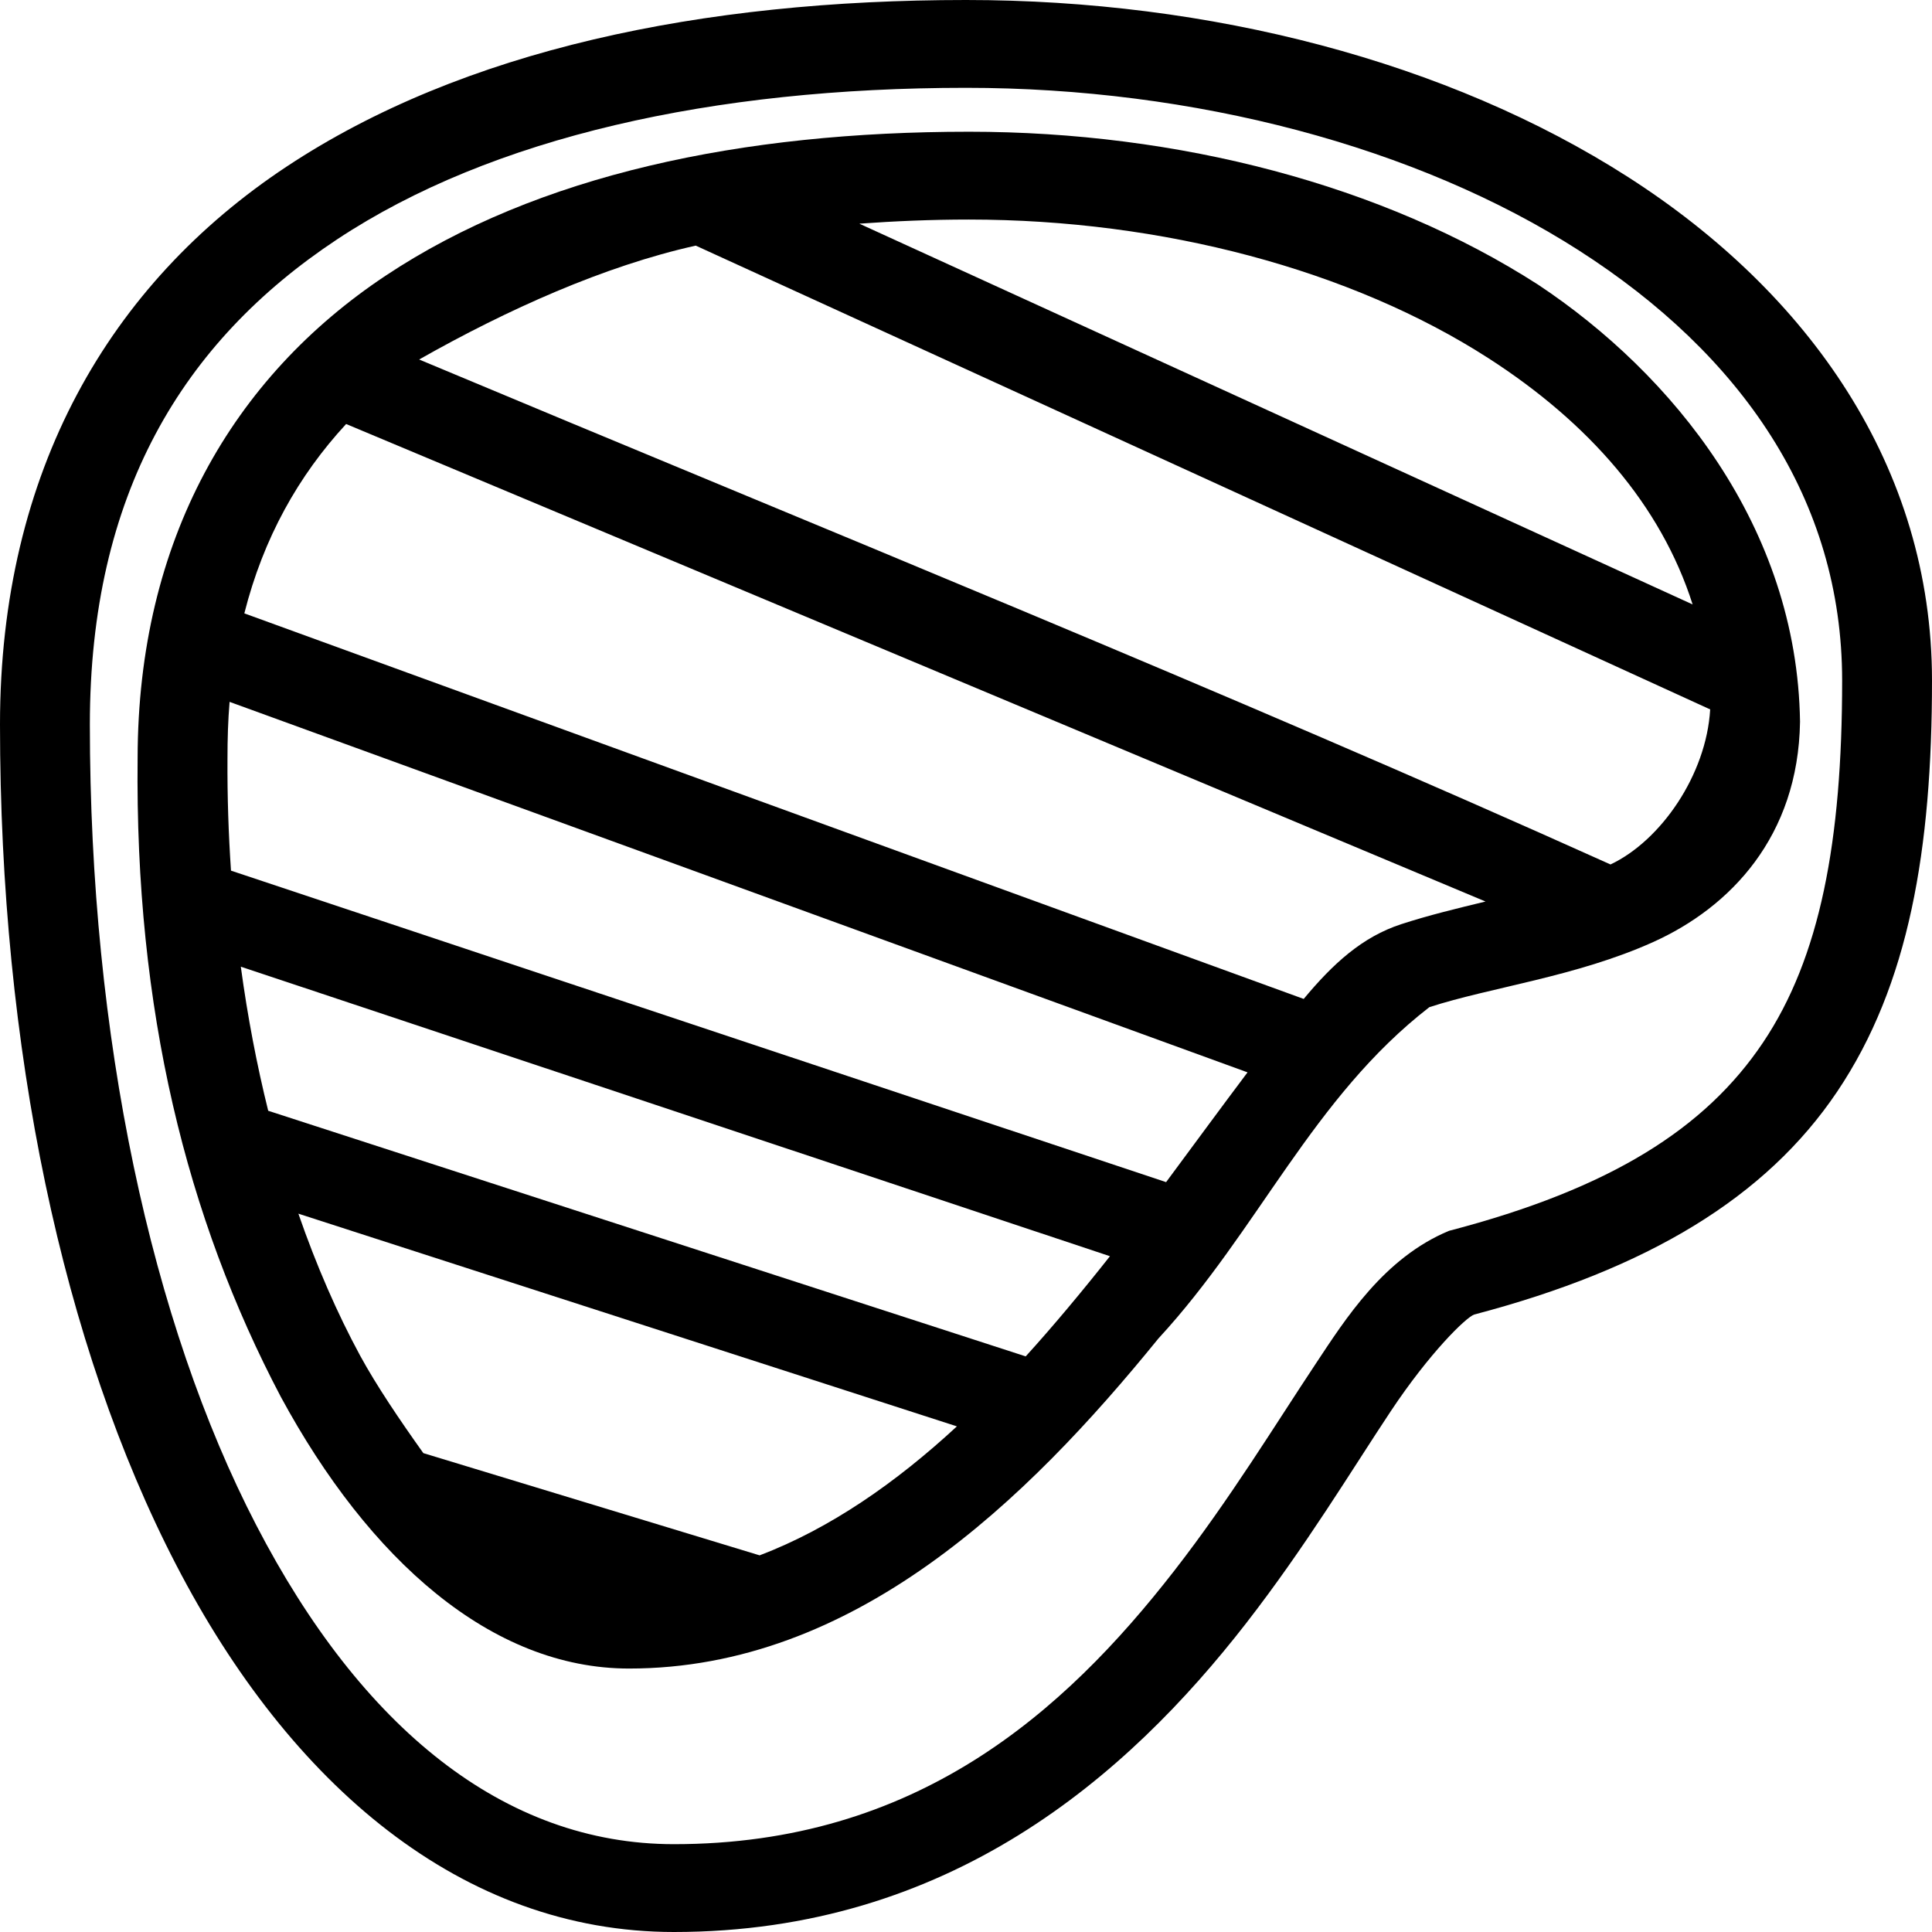 <!-- Generated by IcoMoon.io -->
<svg version="1.1" xmlns="http://www.w3.org/2000/svg" width="1024" height="1024" viewBox="0 0 1024 1024">
<title></title>
<g id="icomoon-ignore">
</g>
<path d="M815.269 150.909c-82.341-52.985-190.87-81.091-301.769-81.091v0.003c-120.008 0-228.51 22.676-309.209 76.364-80.61 53.628-131.238 139.795-131.349 255.634-1.488 133.309 25.96 243.696 75.907 338.546 46.71 86.256 111.53 143.998 184.558 143.998 119.307 0 210.624-88.804 280.559-174.907 53.138-57.592 81.703-127.693 143.628-175.64 32.331-10.531 77.926-16.148 118.697-34.544s76.839-55.899 77.765-116.729c-1.489-103.418-67.734-184.447-138.787-231.634zM513.501 116.366c102.55 0 202.685 26.697 275.35 73.454 53.087 34.16 91.506 77.878 108.276 130.545l-441.671-201.818c18.92-1.352 38.164-2.182 58.045-2.182zM402.617 824.367l-178.233-54.181c-12.543-17.581-24.816-35.742-33.488-51.637-12.153-22.441-23.185-47.687-32.744-75.272v-0.004l349.024 112.731c-32.343 29.917-67.281 54.17-104.558 68.364zM543.642 718.911l-401.49-130.182c-5.994-24.166-10.92-49.774-14.512-76.363l460.652 153.454c-14.364 18.223-30.444 37.486-44.65 53.090zM618.059 626.55l-495.628-165.092c-1.306-19.302-1.985-39.117-1.861-59.274 0-10.463 0.285-20.421 1.116-30.18v-0.001l539.534 196.365c-13.501 17.955-27.829 37.49-43.162 58.183zM742.711 489.823c-20.697 6.739-36.206 20.976-51.724 39.633l-561.487-204.362c10.116-39.966 28.653-72.97 53.954-100.363l603.908 253.093c-14.974 3.635-30.058 7.243-44.65 12zM853.595 458.181c-202.346-91.13-422.034-179.876-631.443-267.635 46.782-26.523 98.307-49.616 146.605-60.362l537.673 245.818c-2.036 34.701-26.171 69.615-52.834 82.179z"></path>
<path d="M862.885 93.818c-95.626-61.28-221.704-93.818-350.885-93.818-140.036 0-266.635 26.38-360.186 88.365-93.55 61.981-151.814 161.288-151.814 295.635 0 171.67 33 328.925 93.395 445.456s151.398 194.544 263.814 194.544c145.905 0 240.145-82.404 303.255-163.635 31.555-40.617 56.080-81.404 76.65-112.364 20.575-30.96 39.975-49.873 44.28-51.275 91.754-24.155 154.49-61.842 192.374-118.181 38.101-56.659 50.231-128.477 50.231-217.817 0-113.346-65.489-205.629-161.115-266.909zM934.325 552.728c-30.366 45.158-80.333 77.225-166.325 99.635-34.513 14.348-54.89 46.71-70.699 70.542-21.472 32.315-45.32 71.53-74.787 109.454-58.935 75.859-137.346 145.093-265.304 145.093-90.002 0-165.698-61.625-221.395-169.094-55.697-107.457-88.186-258.572-88.186-424.357 0-121.653 48.9-202.709 130.977-257.092 82.078-54.379 199.572-80.363 333.395-80.363 120.867 0 238.883 31.099 324.836 86.181 85.957 55.085 139.536 131.893 139.536 228.001 0 85.205-11.681 146.842-42.047 192z"></path>
</svg>

